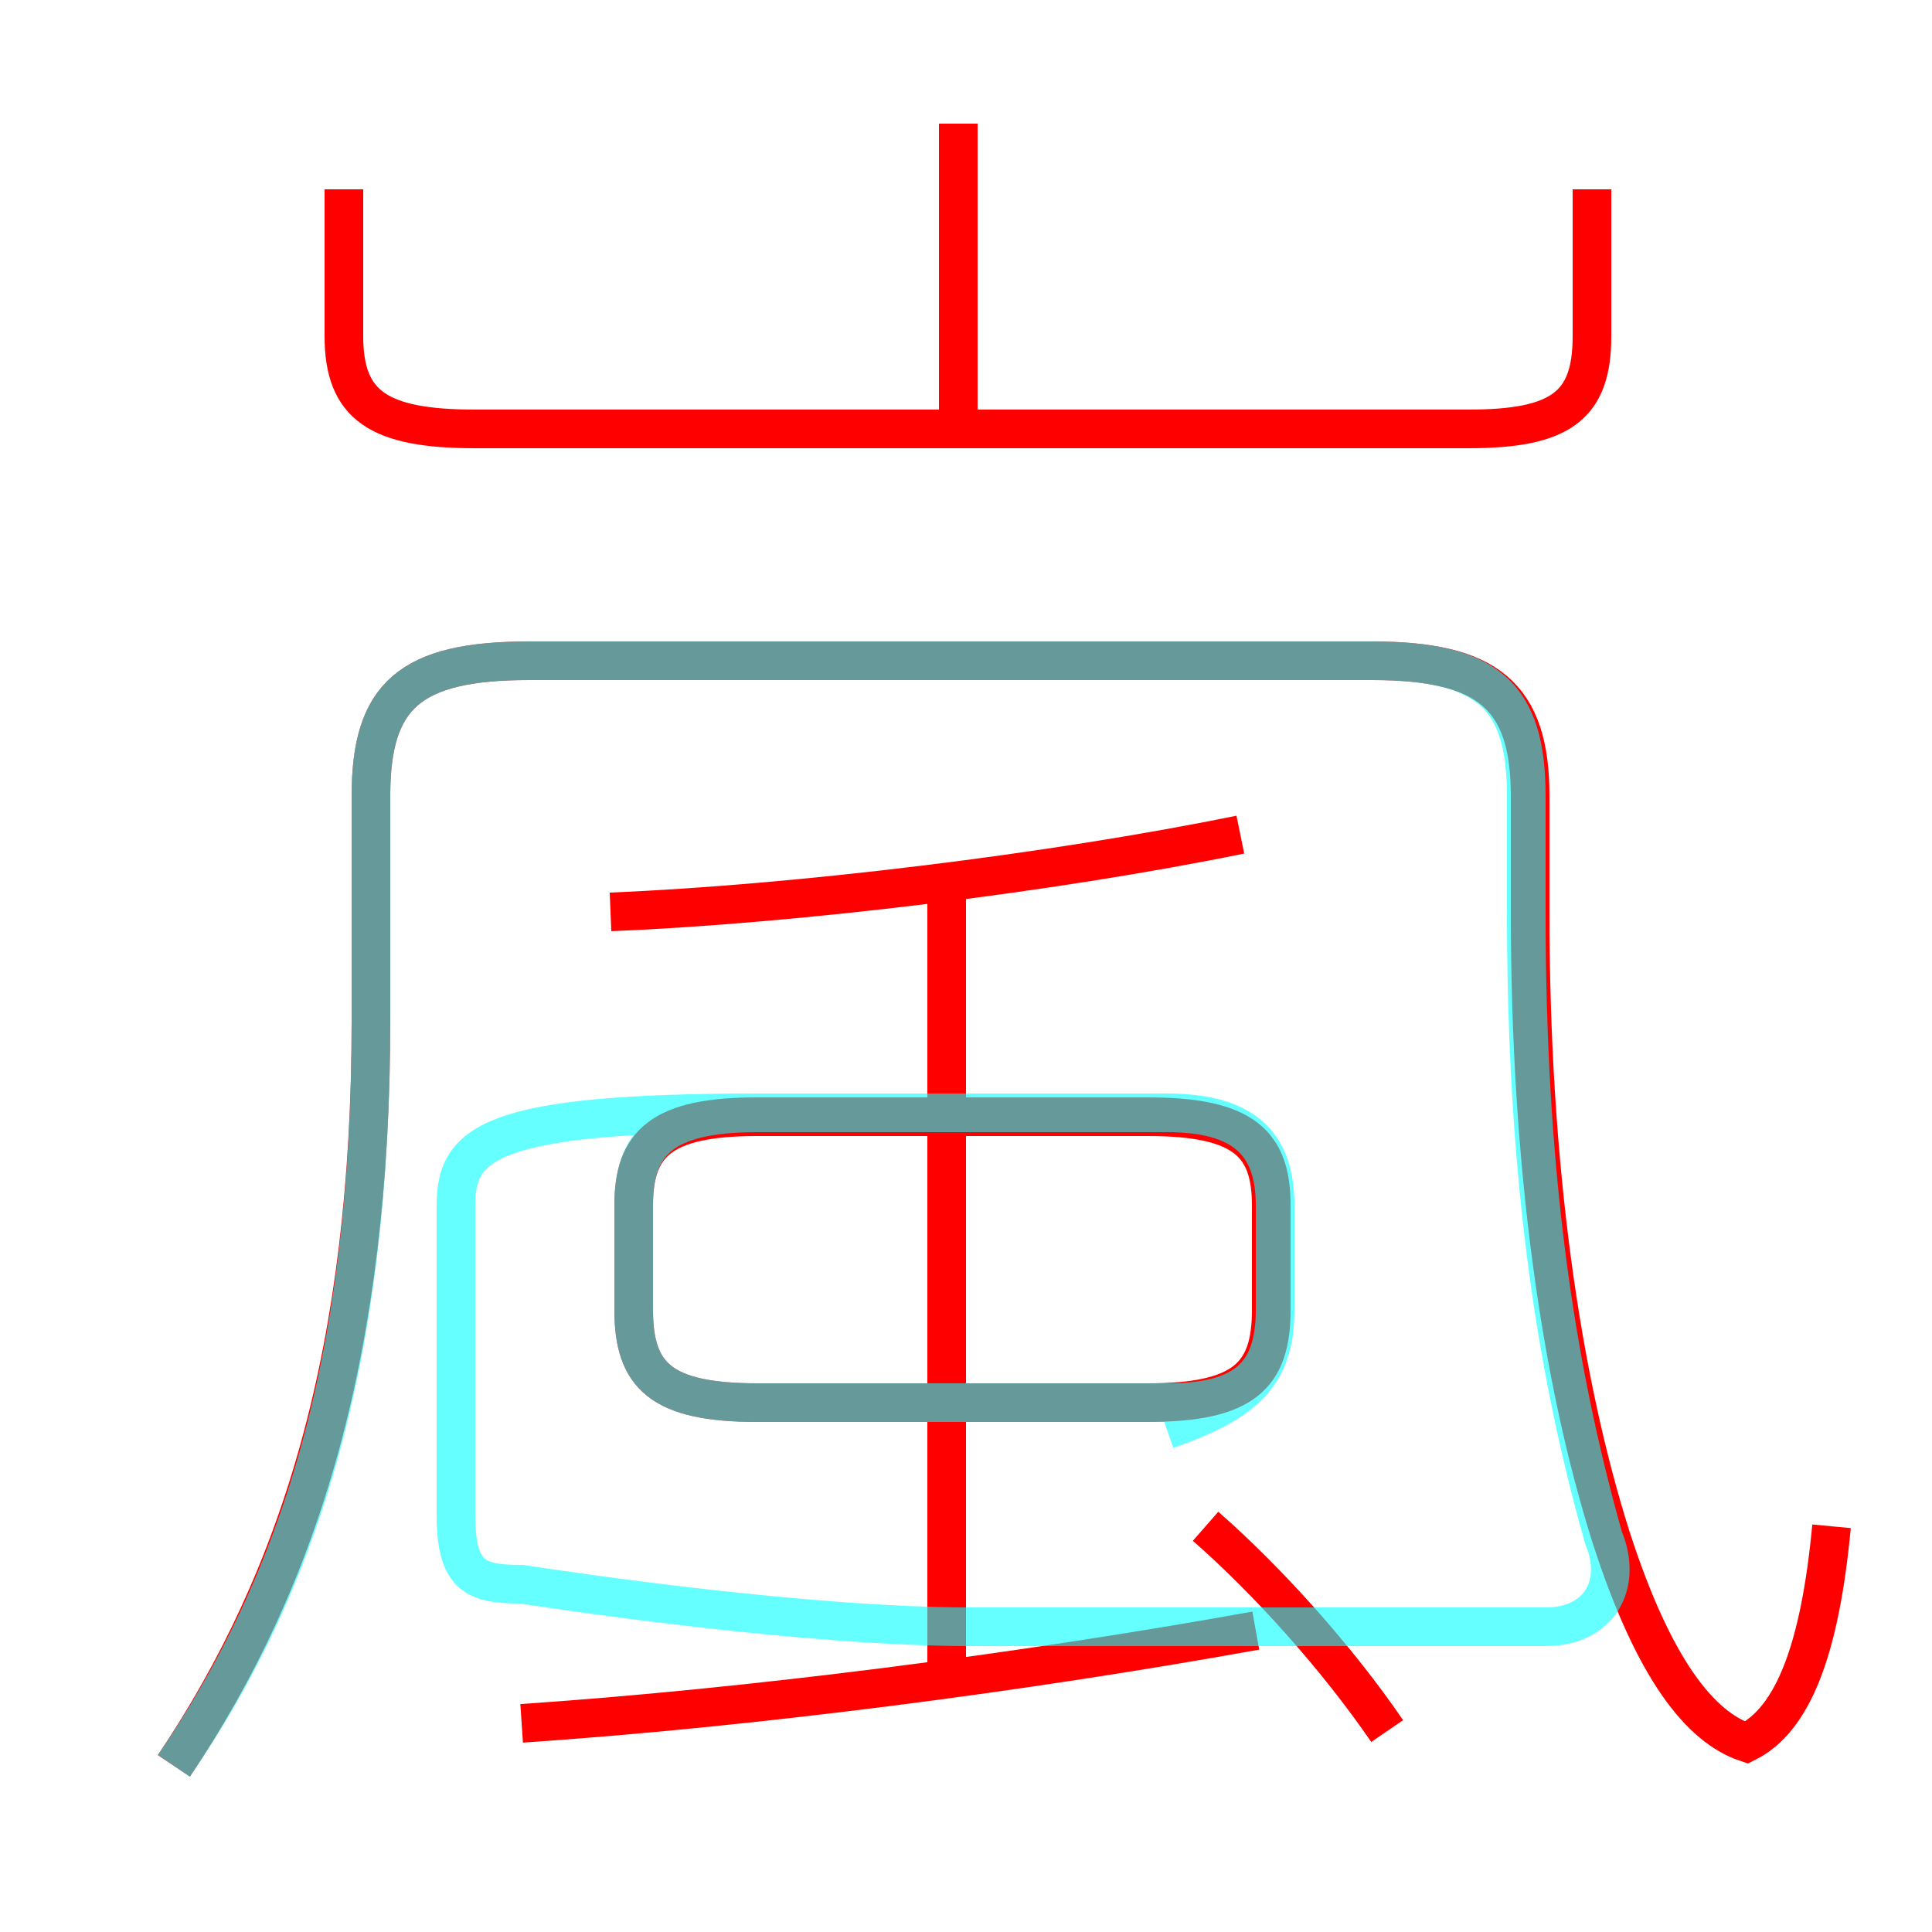 <?xml version='1.0' encoding='utf8'?>
<svg viewBox="0.0 -6.0 50.0 50.0" version="1.1" xmlns="http://www.w3.org/2000/svg">
<rect x="0.0" y="-6.0" width="50.0" height="50.0" fill="#333333" stroke="none"/>
<rect x="-1000" y="-1000" width="2000" height="2000" stroke="white" fill="white"/>
<g style="fill:none;stroke:rgba(255, 0, 0, 1);  stroke-width:1"><path d="M 47.4 -4.5 C 47.1 -1.3 46.4 0.5 45.2 1.1 C 44.0 0.7 42.8 -0.8 41.7 -4.2 C 40.4 -8.3 39.6 -13.8 39.6 -20.4 L 39.6 -23.4 C 39.6 -26.0 38.5 -26.9 35.5 -26.9 L 13.7 -26.9 C 10.6 -26.9 9.6 -26.0 9.6 -23.4 L 9.6 -17.6 C 9.6 -9.1 7.8 -3.2 4.5 1.7 M 13.5 0.6 C 19.4 0.2 26.4 -0.7 32.5 -1.8 M 35.9 0.8 C 34.6 -1.1 32.8 -3.1 31.2 -4.5 M 24.5 -0.8 L 24.5 -21.1 M 19.6 -7.7 L 29.7 -7.7 C 32.2 -7.7 32.9 -8.4 32.9 -10.1 L 32.9 -12.8 C 32.9 -14.4 32.2 -15.1 29.7 -15.1 L 19.6 -15.1 C 17.1 -15.1 16.4 -14.4 16.4 -12.8 L 16.4 -10.1 C 16.4 -8.4 17.1 -7.7 19.6 -7.7 Z M 15.8 -20.4 C 20.6 -20.6 27.2 -21.4 32.1 -22.4 M 8.9 -39.1 L 8.9 -35.3 C 8.9 -33.5 9.8 -32.9 12.3 -32.9 L 38.0 -32.9 C 40.4 -32.9 41.2 -33.5 41.2 -35.3 L 41.2 -39.1 M 24.8 -32.6 L 24.8 -40.8" transform="translate(0.0 38.0)" />
</g>
<g style="fill:none;stroke:rgba(0, 255, 255, 0.6);  stroke-width:1">
<path d="M 4.5 1.7 C 7.8 -3.1 9.6 -8.9 9.6 -17.6 L 9.6 -23.4 C 9.6 -26.0 10.6 -26.9 13.7 -26.9 L 35.5 -26.9 C 38.5 -26.9 39.5 -26.0 39.5 -23.4 L 39.5 -20.4 C 39.5 -13.8 40.2 -8.8 41.5 -4.2 C 42.0 -3.0 41.4 -1.9 40.0 -1.9 L 25.1 -1.9 C 20.9 -1.9 14.8 -2.8 13.5 -3.0 C 12.3 -3.0 11.8 -3.2 11.8 -4.8 L 11.8 -12.8 C 11.8 -14.4 12.6 -15.2 19.6 -15.2 L 30.2 -15.2 C 32.2 -15.2 33.0 -14.4 33.0 -12.8 L 33.0 -10.1 C 33.0 -8.4 32.2 -7.7 30.2 -7.7 L 19.6 -7.7 C 17.1 -7.7 16.4 -8.4 16.4 -10.1 L 16.4 -12.8 C 16.4 -14.4 17.1 -15.2 19.6 -15.2 L 30.2 -15.2 C 32.2 -15.2 33.0 -14.4 33.0 -12.8 L 33.0 -10.1 C 33.0 -8.4 32.2 -7.7 30.2 -7.7 L 19.6 -7.7 C 17.1 -7.7 16.4 -8.4 16.4 -10.1 L 16.4 -12.8 C 16.4 -14.4 17.1 -15.2 19.6 -15.2 L 30.2 -15.2 C 32.2 -15.2 33.0 -14.4 33.0 -12.8 L 33.0 -10.1 C 33.0 -8.4 32.2 -7.7 30.2 -7.7 L 19.6 -7.7 C 17.1 -7.7 16.4 -8.4 16.4 -10.1 L 16.4 -12.8 C 16.4 -14.4 17.1 -15.2 19.6 -15.2 L 30.2 -15.2 C 32.2 -15.2 33.0 -14.4 33.0 -12.8 L 33.0 -10.1 C 33.0 -8.4 32.2 -7.7 30.2 -7.7 L 19.6 -7.7 C 17.1 -7.7 16.4 -8.4 16.4 -10.1 L 16.4 -12.8 C 16.4 -14.4 17.1 -15.2 19.6 -15.2 L 30.2 -15.2 C 32.2 -15.2 33.0 -14.4 33.0 -12.8 L 33.0 -10.1 C 33.0 -8.4 32.2 -7.7 30.2 -7.7 L 19.6 -7.7 C 17.1 -7.7 16.4 -8.4 16.4 -10.1 L 16.4 -12.8 C 16.4 -14.4 17.1 -15.2 19.6 -15.2 L 30.2 -15.2 C 32.2 -15.2 33.0 -14.4 33.0 -12.8 L 33.0 -10.1 C 33.0 -8.4 32.2 -7.7 30.2 -7" transform="translate(0.0 38.0)" />
</g>
</svg>